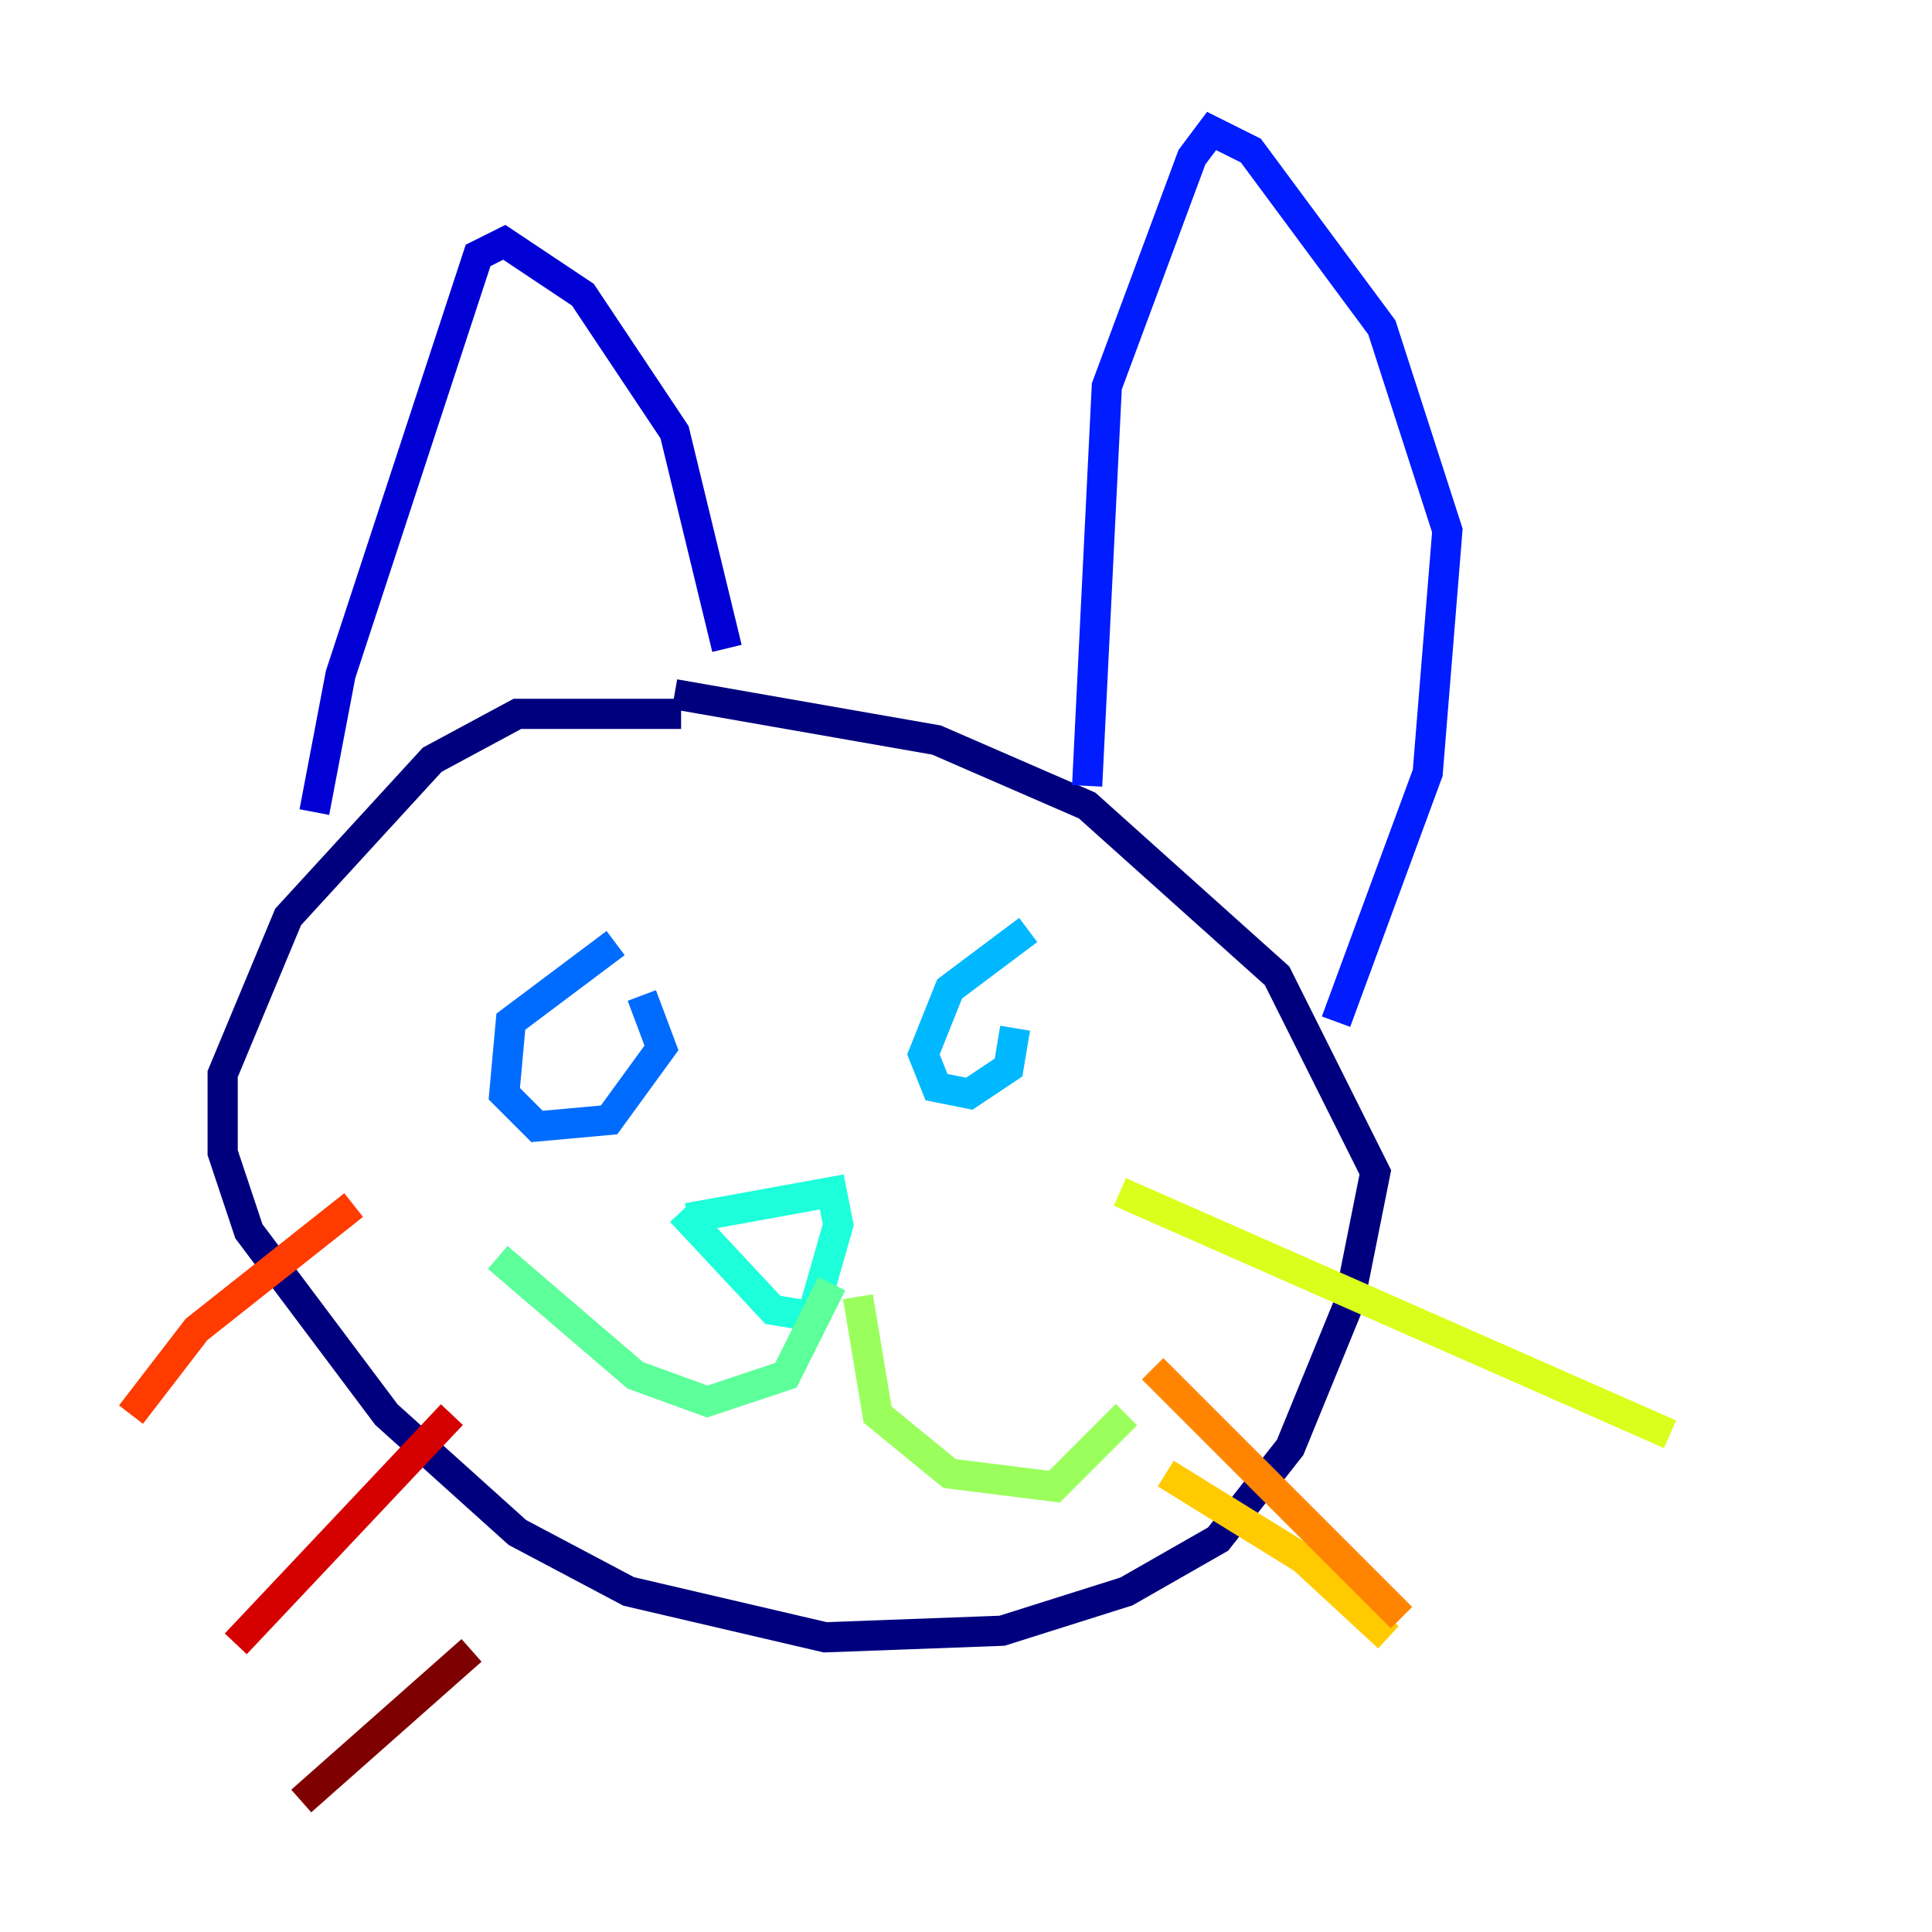 <?xml version="1.0" encoding="utf-8" ?>
<svg baseProfile="tiny" height="128" version="1.2" viewBox="0,0,128,128" width="128" xmlns="http://www.w3.org/2000/svg" xmlns:ev="http://www.w3.org/2001/xml-events" xmlns:xlink="http://www.w3.org/1999/xlink"><defs /><polyline fill="none" points="45.125,47.295 34.278,47.295 28.637,50.332 19.091,60.746 14.752,71.159 14.752,76.366 16.488,81.573 25.6,93.722 34.278,101.532 41.654,105.437 54.671,108.475 66.386,108.041 74.63,105.437 80.705,101.966 85.478,95.891 89.383,86.346 91.119,77.668 84.61,64.651 72.027,53.37 62.047,49.031 44.691,45.993" stroke="#00007f" stroke-width="2" /><polyline fill="none" points="20.827,53.803 22.563,44.691 31.675,16.922 33.41,16.054 38.617,19.525 44.691,28.637 48.163,42.956" stroke="#0000d5" stroke-width="2" /><polyline fill="none" points="72.027,52.068 73.329,25.6 78.969,10.414 80.271,8.678 82.875,9.98 91.552,21.695 95.891,35.146 94.59,51.2 88.515,67.688" stroke="#001cff" stroke-width="2" /><polyline fill="none" points="40.786,62.481 33.844,67.688 33.41,72.461 35.58,74.63 40.352,74.197 43.824,69.424 42.522,65.953" stroke="#006cff" stroke-width="2" /><polyline fill="none" points="68.122,61.614 62.915,65.519 61.18,69.858 62.047,72.027 64.217,72.461 66.82,70.725 67.254,68.122" stroke="#00b8ff" stroke-width="2" /><polyline fill="none" points="45.559,80.705 55.105,78.969 55.539,81.139 53.803,87.214 51.2,86.78 45.125,80.271" stroke="#1cffda" stroke-width="2" /><polyline fill="none" points="55.105,85.044 52.068,91.119 46.861,92.854 42.088,91.119 32.976,83.308" stroke="#5cff9a" stroke-width="2" /><polyline fill="none" points="56.841,85.912 58.142,93.722 62.915,97.627 69.858,98.495 74.63,93.722" stroke="#9aff5c" stroke-width="2" /><polyline fill="none" points="74.197,78.969 110.644,95.024" stroke="#daff1c" stroke-width="2" /><polyline fill="none" points="77.234,97.627 86.346,103.268 91.986,108.475" stroke="#ffcb00" stroke-width="2" /><polyline fill="none" points="76.366,90.685 92.854,107.173" stroke="#ff8500" stroke-width="2" /><polyline fill="none" points="23.43,79.837 13.017,88.081 8.678,93.722" stroke="#ff3b00" stroke-width="2" /><polyline fill="none" points="29.939,93.722 15.62,108.909" stroke="#d50000" stroke-width="2" /><polyline fill="none" points="31.241,109.342 19.959,119.322" stroke="#7f0000" stroke-width="2" /></svg>